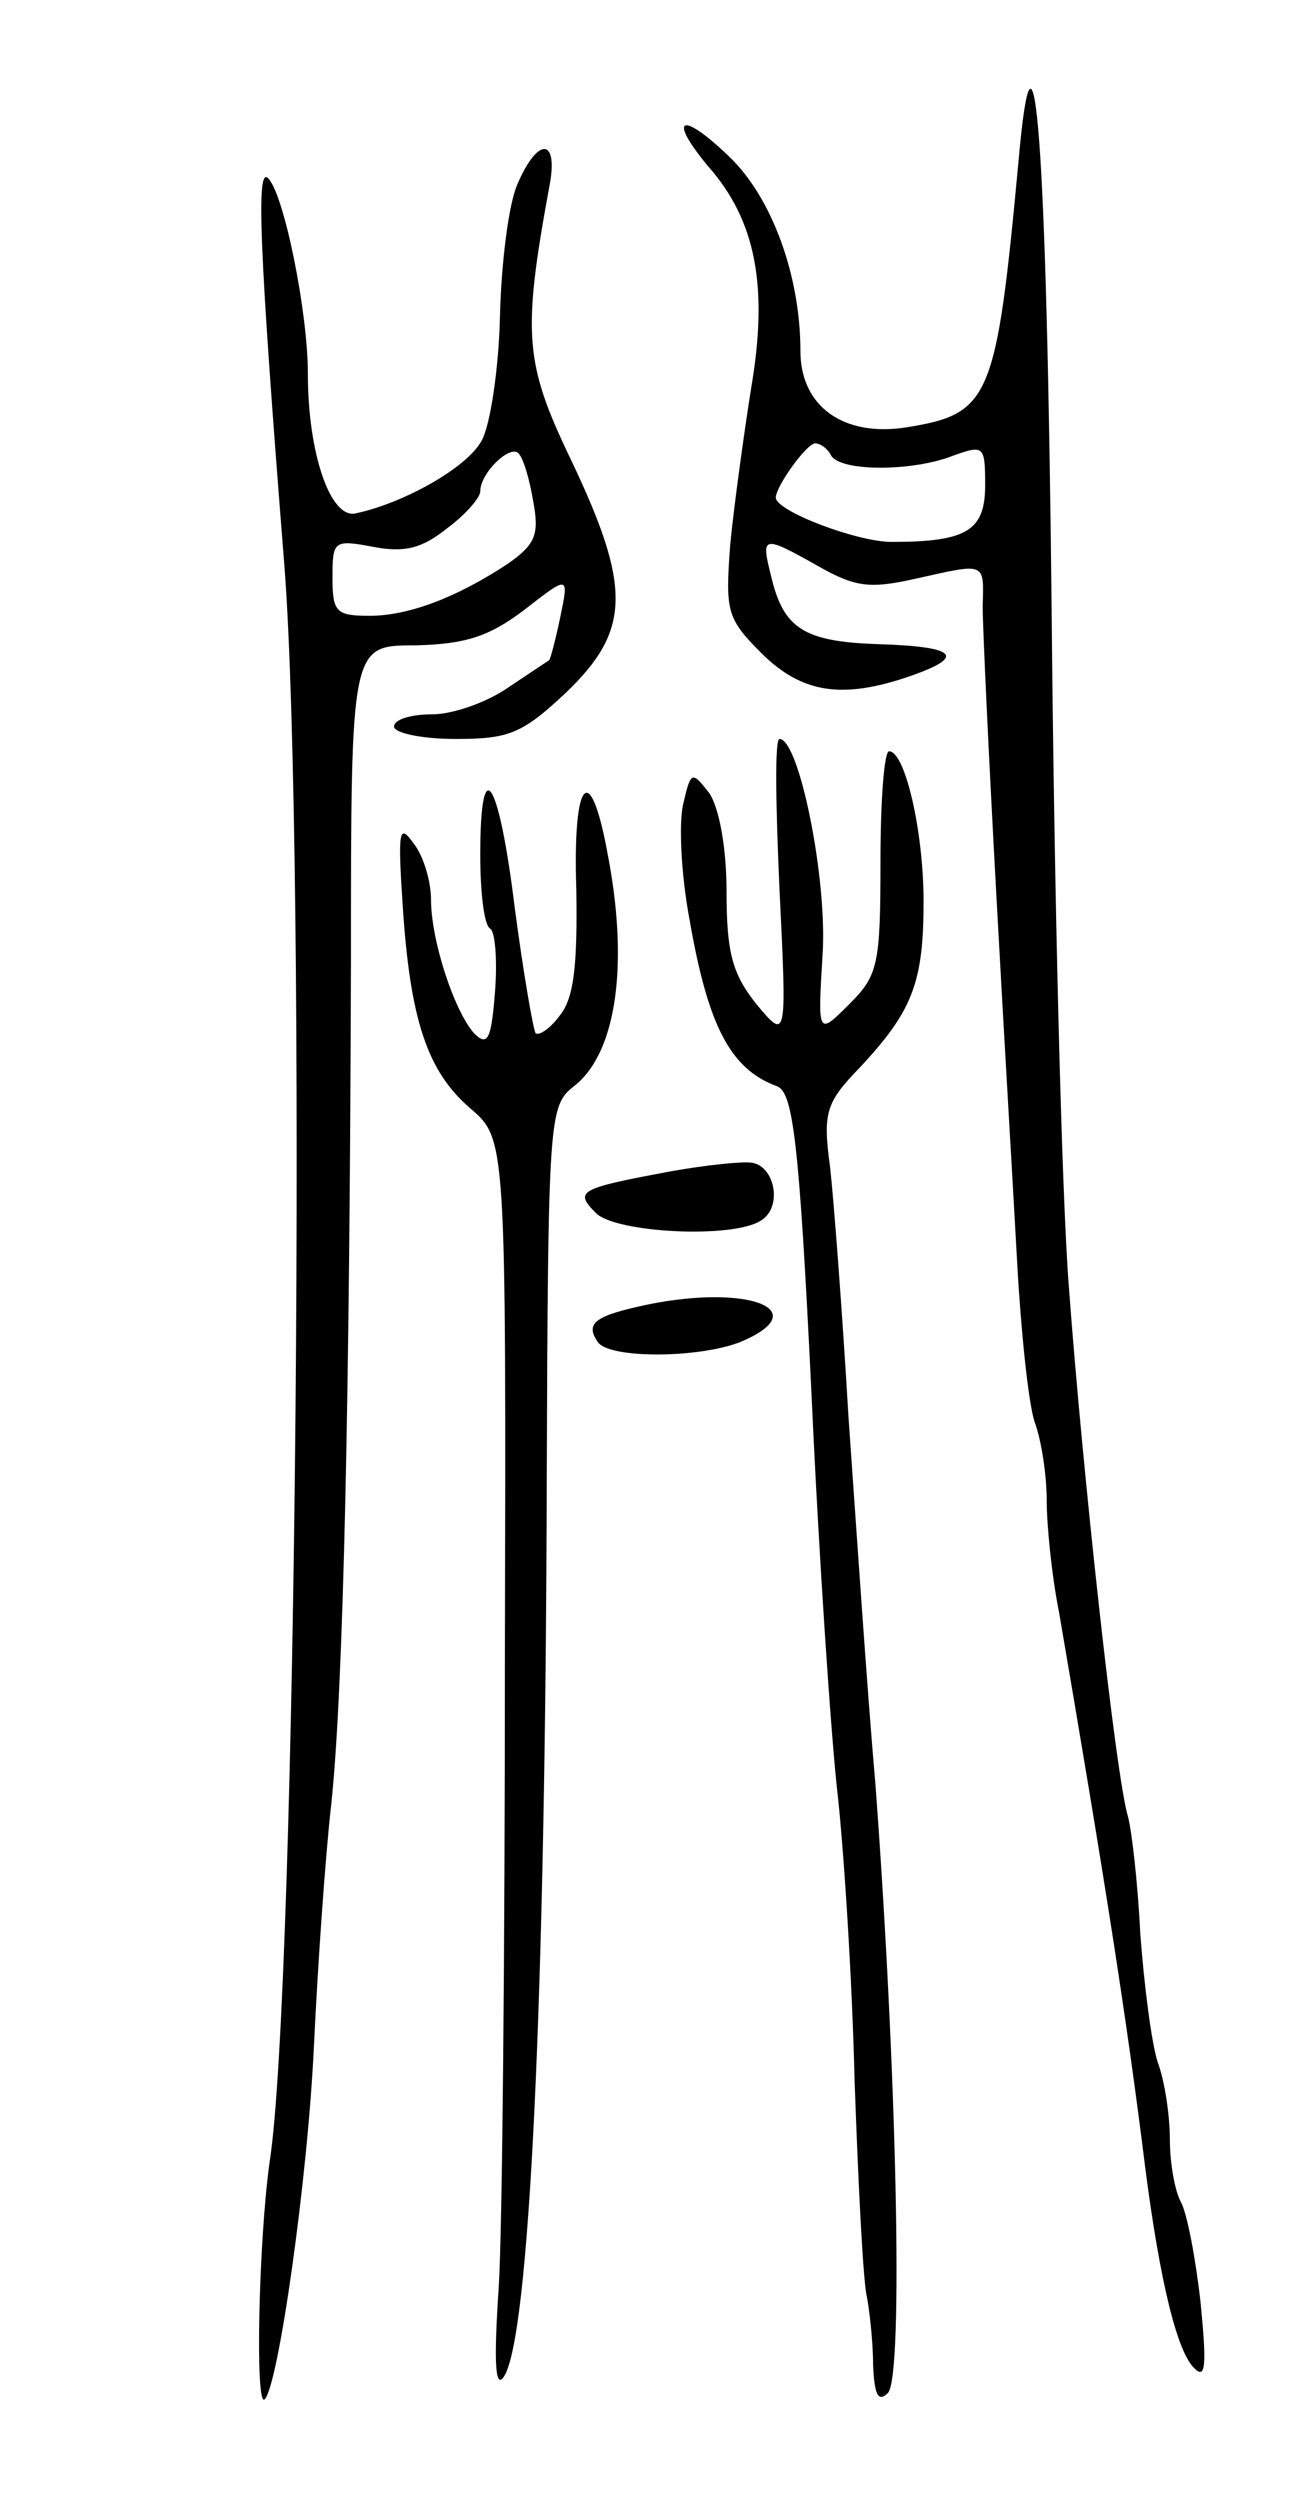 <svg version="1.0" xmlns="http://www.w3.org/2000/svg"
 width="105pt" height="203pt" viewBox="0 0 105 203"
 preserveAspectRatio="xMidYMid meet">
<g transform="translate(0,203) scale(0.1,-0.1)"
fill="#000000" stroke="none">
<path d="M827 1898 c-18 -193 -23 -204 -91 -215 -51 -8 -86 17 -86 62 0 61
-23 124 -57 157 -39 38 -52 34 -18 -7 39 -44 49 -98 35 -180 -6 -38 -14 -96
-17 -127 -4 -54 -3 -60 25 -88 33 -33 66 -38 121 -19 46 16 38 24 -26 26 -61
2 -77 13 -87 56 -8 32 -7 33 39 7 30 -17 42 -18 78 -10 58 13 56 14 55 -22 0
-18 5 -123 11 -233 6 -110 14 -245 17 -300 3 -55 9 -113 14 -129 6 -16 10 -45
10 -64 0 -20 4 -61 10 -91 37 -216 55 -330 70 -451 12 -93 26 -150 40 -163 9
-9 10 2 5 53 -4 36 -11 73 -16 82 -5 9 -9 32 -9 51 0 19 -4 47 -10 63 -5 16
-11 63 -14 104 -2 41 -7 84 -10 95 -10 33 -37 281 -48 430 -6 77 -12 324 -14
550 -4 383 -14 511 -27 363z m-152 -238 c8 -13 66 -13 99 0 25 9 26 8 26 -24
0 -37 -15 -46 -76 -46 -28 0 -94 25 -94 36 0 9 25 44 32 44 4 0 10 -4 13 -10z"/>
<path d="M420 1880 c-7 -16 -13 -64 -14 -107 -1 -43 -8 -89 -15 -101 -12 -22
-64 -51 -103 -59 -20 -3 -38 49 -38 114 0 49 -19 144 -32 158 -10 11 -8 -51
13 -315 18 -235 10 -1154 -12 -1295 -9 -64 -12 -202 -4 -193 11 11 35 179 40
288 3 63 9 151 14 195 10 94 15 331 16 685 0 256 0 256 52 256 41 1 60 7 89
29 36 28 36 28 29 -6 -4 -19 -8 -34 -9 -35 0 0 -15 -10 -33 -22 -17 -12 -45
-22 -62 -22 -17 0 -31 -4 -31 -10 0 -5 22 -10 50 -10 43 0 54 4 90 38 52 50
53 85 4 188 -38 79 -40 102 -18 222 8 40 -9 42 -26 2z m13 -257 c5 -27 2 -35
-21 -51 -41 -27 -80 -42 -112 -42 -27 0 -30 3 -30 31 0 30 1 31 33 25 26 -5
40 -1 60 15 15 11 27 25 27 30 0 15 24 38 31 31 4 -4 9 -21 12 -39z"/>
<path d="M633 1308 c6 -123 6 -123 -19 -93 -19 24 -24 41 -24 91 0 36 -6 68
-14 80 -14 18 -15 18 -21 -8 -4 -15 -2 -58 5 -95 15 -86 33 -121 71 -135 13
-5 18 -44 28 -250 6 -133 16 -279 21 -323 5 -44 12 -150 14 -235 3 -85 7 -164
10 -175 2 -11 5 -36 5 -55 1 -24 4 -31 12 -23 13 13 7 265 -10 493 -7 80 -16
215 -22 300 -5 85 -12 177 -15 203 -6 44 -3 52 24 80 43 46 52 69 52 135 0 57
-15 122 -28 122 -4 0 -7 -40 -7 -90 0 -83 -2 -92 -25 -115 -26 -26 -26 -26
-22 40 4 61 -19 175 -35 175 -4 0 -3 -55 0 -122z"/>
<path d="M390 1336 c0 -30 3 -57 8 -60 4 -2 6 -25 4 -51 -3 -39 -6 -45 -17
-34 -16 18 -35 75 -35 109 0 14 -6 35 -14 45 -12 17 -13 11 -9 -50 6 -93 20
-135 55 -165 29 -25 29 -25 28 -447 0 -233 -2 -462 -5 -510 -4 -60 -3 -83 4
-73 21 30 34 307 35 728 1 297 2 304 22 320 35 27 45 100 27 191 -14 75 -28
58 -25 -31 1 -62 -2 -88 -13 -102 -8 -11 -17 -17 -20 -15 -2 3 -10 49 -17 102
-13 106 -28 128 -28 43z"/>
<path d="M545 1079 c-75 -14 -79 -16 -61 -34 16 -16 111 -21 134 -6 18 11 11
45 -8 47 -8 1 -37 -2 -65 -7z"/>
<path d="M527 971 c-43 -9 -52 -15 -42 -30 8 -15 88 -14 120 1 55 25 2 45 -78
29z"/>
</g>
</svg>
